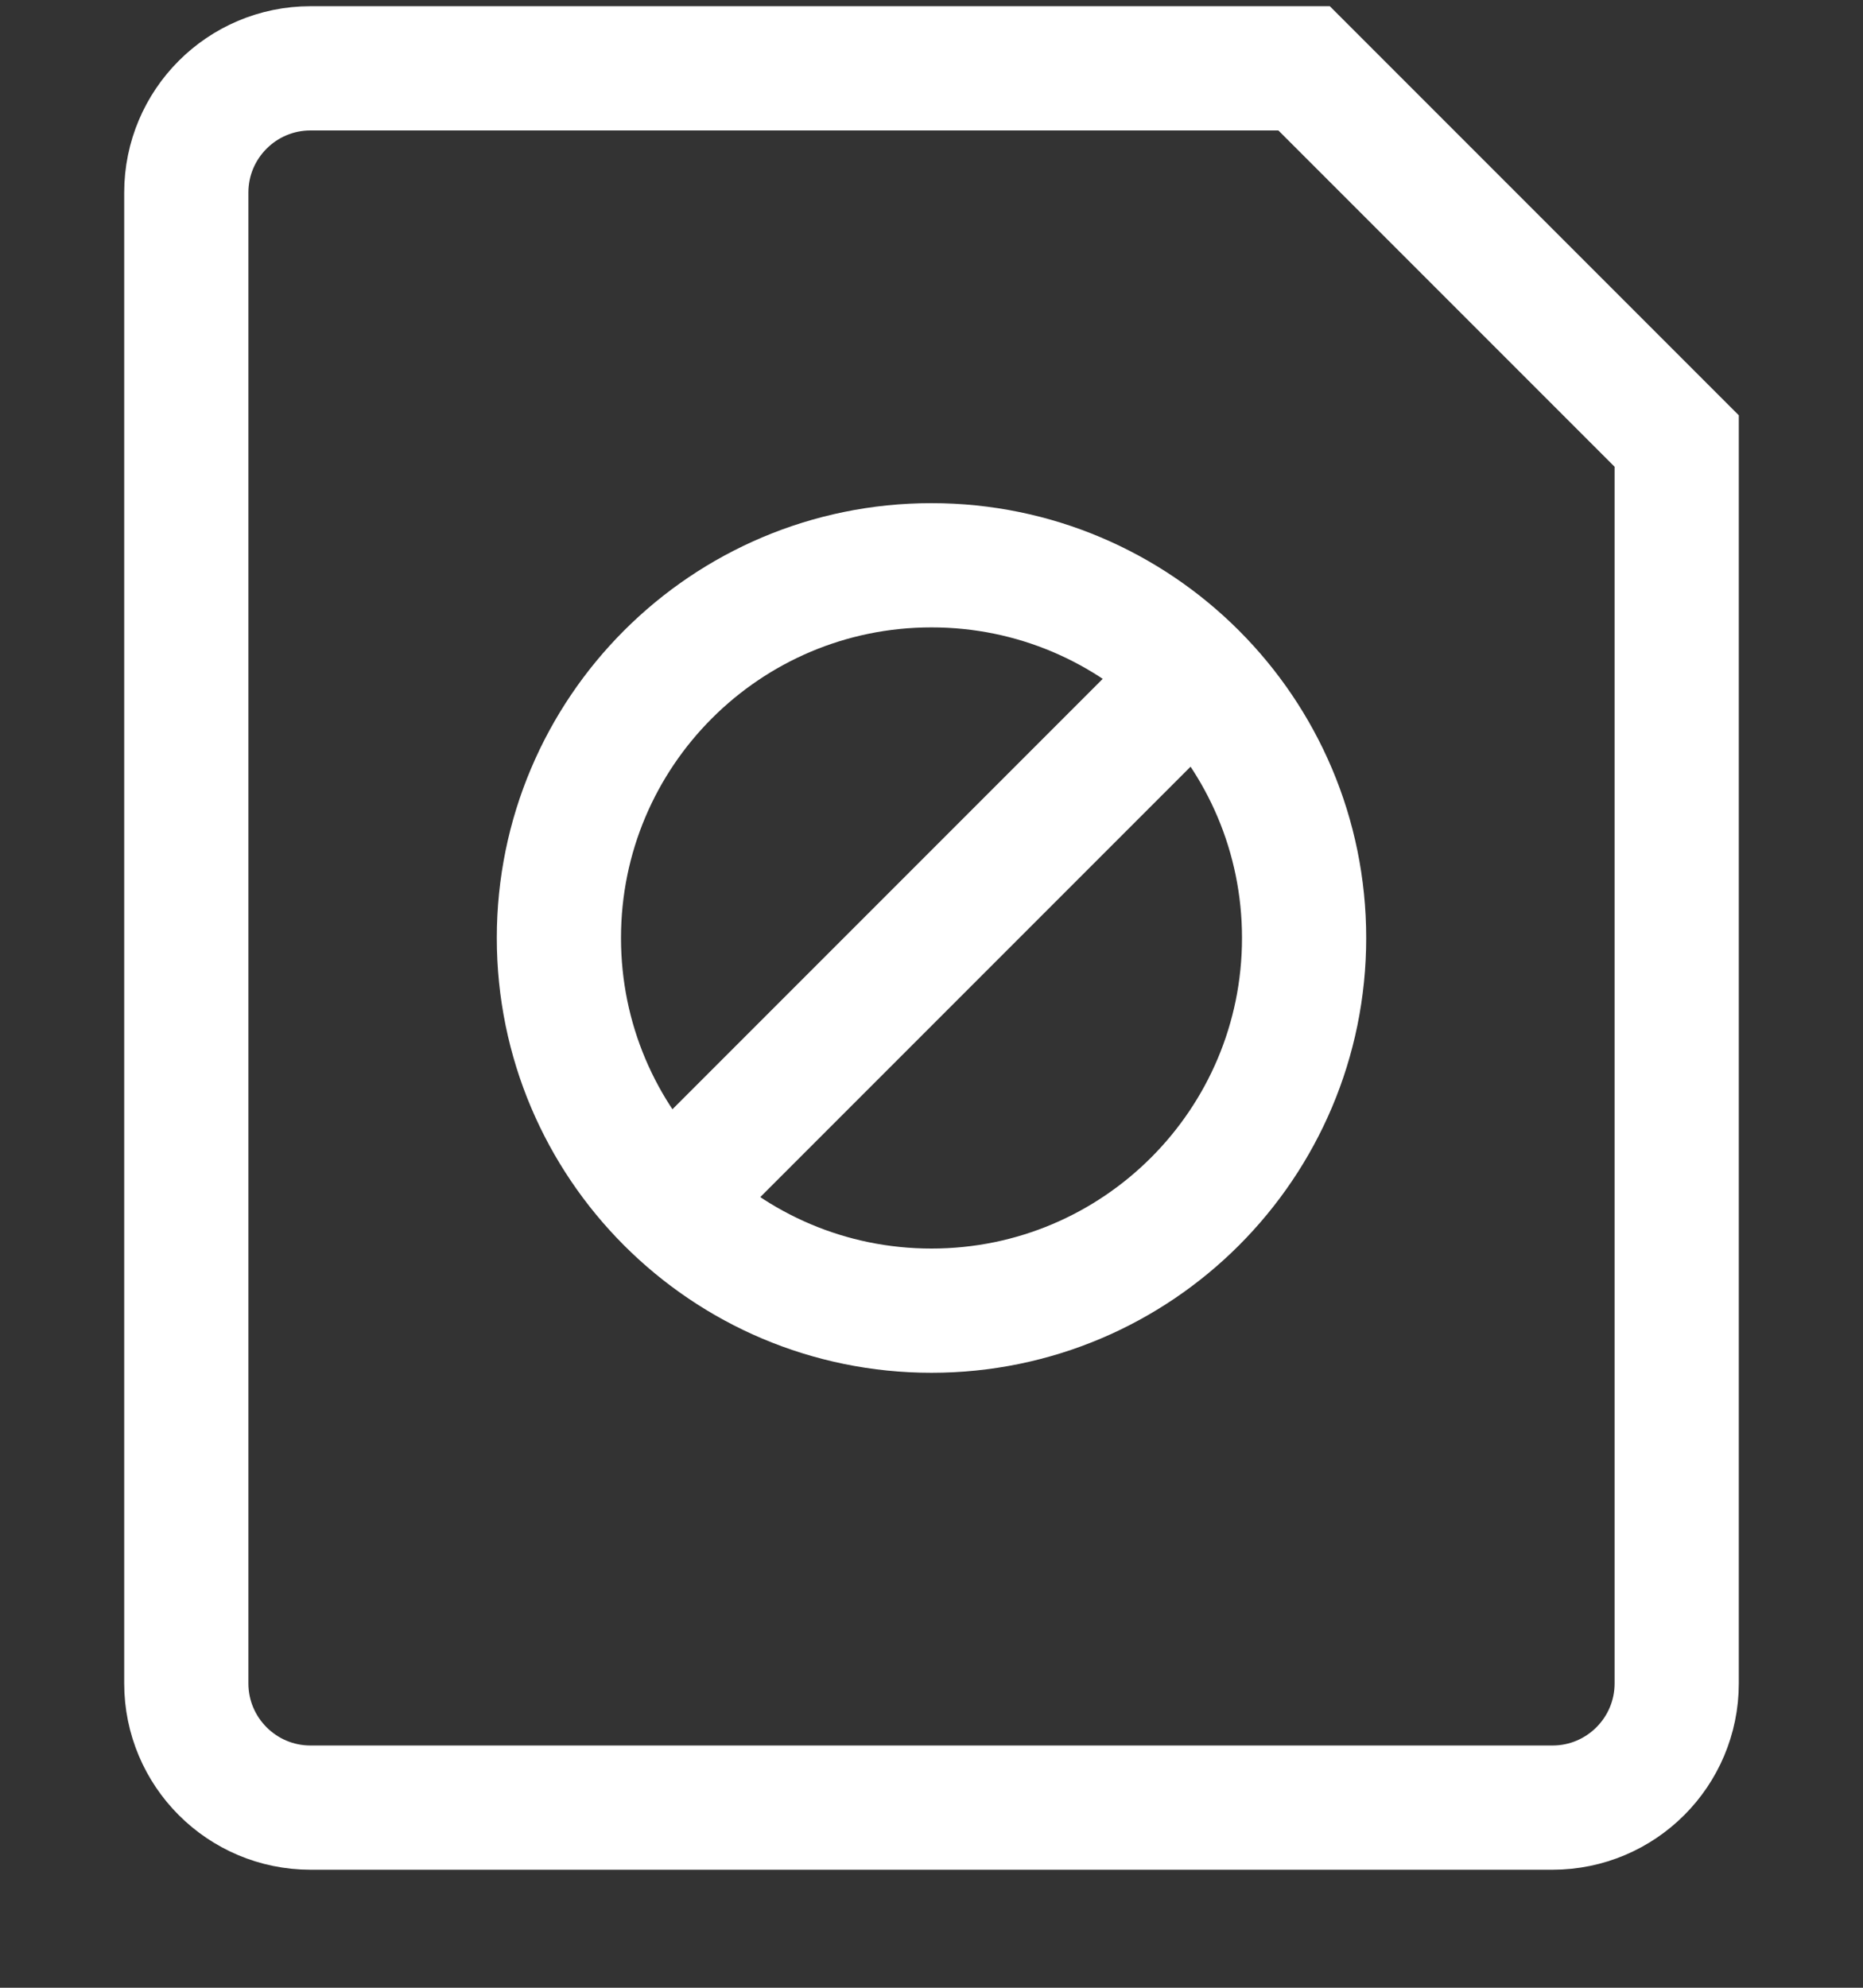 <svg width="15" height="16" viewBox="0 0 15 16" fill="none" xmlns="http://www.w3.org/2000/svg">
<rect x="0" y="0" width="15" height="16" fill="#333333" stroke="none"/>
<g clip-path="url(#clip0_700_35521)">
<path d="M9.5 5.55L5.5 9.55M10.5 0.55H2.5C1.948 0.55 1.5 0.998 1.5 1.55V13.55C1.5 14.102 1.948 14.55 2.5 14.55H12.5C13.052 14.55 13.5 14.102 13.5 13.55V3.55L10.5 0.55ZM7.5 10.55C5.843 10.55 4.5 9.207 4.5 7.55C4.5 5.893 5.843 4.55 7.5 4.55C9.157 4.55 10.5 5.893 10.5 7.55C10.5 9.207 9.157 10.55 7.5 10.55Z" stroke="white"/>
</g>
<defs>
<clipPath id="clip0_700_35521">
<rect width="15" height="15" fill="white" transform="translate(0 0.05)"/>
</clipPath>
</defs>
</svg>
